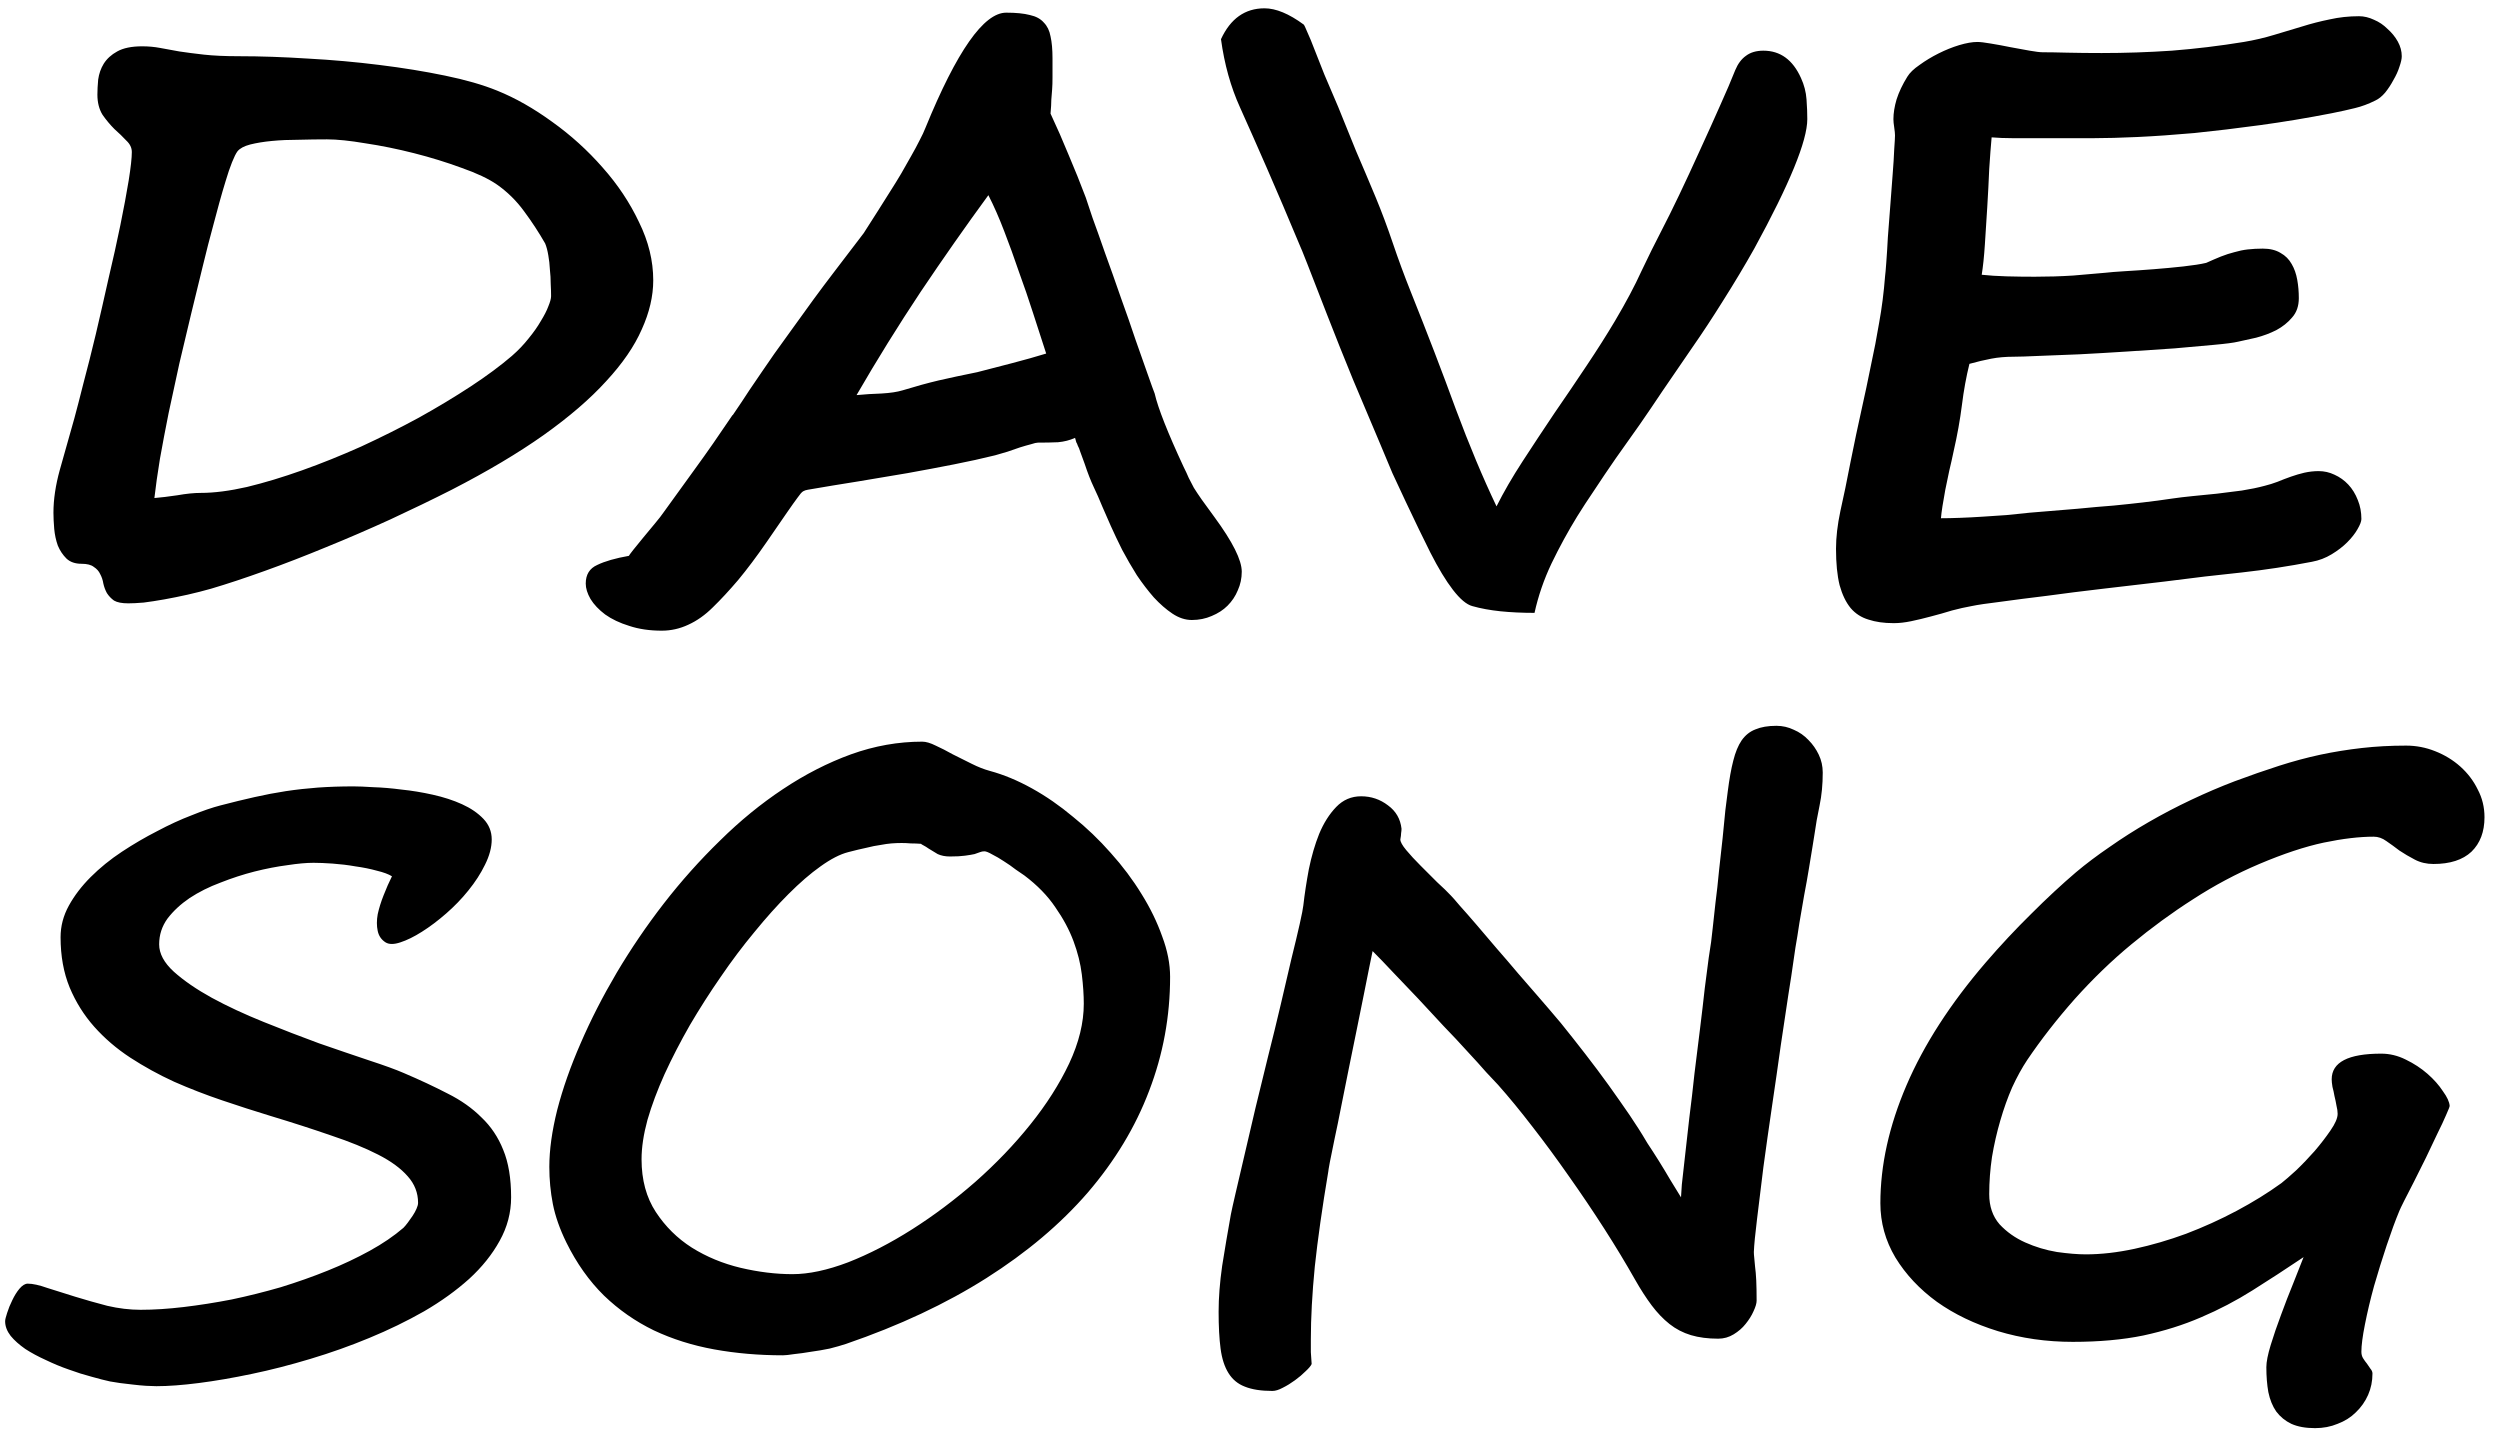 <svg width="74" height="43" viewBox="0 0 74 43" fill="none" xmlns="http://www.w3.org/2000/svg">
<path d="M19.336 8.297C19.336 8.766 19.223 9.25 18.996 9.75C18.777 10.25 18.426 10.762 17.941 11.285C17.465 11.809 16.848 12.34 16.09 12.879C15.34 13.41 14.434 13.949 13.371 14.496C12.801 14.785 12.195 15.078 11.555 15.375C10.922 15.664 10.289 15.938 9.656 16.195C9.031 16.453 8.426 16.688 7.84 16.898C7.254 17.109 6.723 17.285 6.246 17.426C6.027 17.488 5.797 17.547 5.555 17.602C5.312 17.656 5.082 17.703 4.863 17.742C4.645 17.781 4.441 17.812 4.254 17.836C4.066 17.852 3.914 17.859 3.797 17.859C3.609 17.859 3.469 17.832 3.375 17.777C3.289 17.715 3.219 17.641 3.164 17.555C3.117 17.469 3.082 17.375 3.059 17.273C3.043 17.172 3.012 17.078 2.965 16.992C2.926 16.906 2.863 16.836 2.777 16.781C2.699 16.719 2.578 16.688 2.414 16.688C2.227 16.688 2.078 16.637 1.969 16.535C1.859 16.426 1.773 16.297 1.711 16.148C1.656 15.992 1.621 15.828 1.605 15.656C1.59 15.477 1.582 15.316 1.582 15.176C1.582 14.785 1.645 14.363 1.77 13.91C1.902 13.449 2.047 12.938 2.203 12.375C2.273 12.117 2.363 11.77 2.473 11.332C2.59 10.895 2.711 10.414 2.836 9.891C2.961 9.359 3.086 8.812 3.211 8.25C3.344 7.688 3.461 7.16 3.562 6.668C3.664 6.168 3.746 5.727 3.809 5.344C3.871 4.953 3.902 4.672 3.902 4.5C3.902 4.375 3.848 4.262 3.738 4.16C3.637 4.051 3.52 3.938 3.387 3.82C3.262 3.695 3.145 3.555 3.035 3.398C2.934 3.234 2.883 3.035 2.883 2.801C2.883 2.668 2.891 2.52 2.906 2.355C2.93 2.184 2.984 2.027 3.07 1.887C3.164 1.738 3.297 1.617 3.469 1.523C3.648 1.422 3.895 1.371 4.207 1.371C4.395 1.371 4.57 1.387 4.734 1.418C4.906 1.449 5.098 1.484 5.309 1.523C5.52 1.555 5.762 1.586 6.035 1.617C6.316 1.648 6.66 1.664 7.066 1.664C7.715 1.664 8.398 1.688 9.117 1.734C9.836 1.773 10.539 1.836 11.227 1.922C11.922 2.008 12.57 2.113 13.172 2.238C13.781 2.363 14.297 2.512 14.719 2.684C15.258 2.902 15.801 3.211 16.348 3.609C16.895 4 17.391 4.449 17.836 4.957C18.281 5.457 18.641 5.996 18.914 6.574C19.195 7.145 19.336 7.719 19.336 8.297ZM5.941 14.59C6.34 14.59 6.797 14.531 7.312 14.414C7.828 14.289 8.371 14.125 8.941 13.922C9.512 13.719 10.094 13.484 10.688 13.219C11.281 12.945 11.852 12.66 12.398 12.363C12.945 12.059 13.457 11.75 13.934 11.438C14.41 11.125 14.816 10.824 15.152 10.535C15.34 10.371 15.504 10.199 15.645 10.02C15.793 9.84 15.914 9.668 16.008 9.504C16.109 9.34 16.184 9.195 16.23 9.07C16.285 8.938 16.312 8.836 16.312 8.766C16.312 8.664 16.309 8.543 16.301 8.402C16.301 8.262 16.293 8.121 16.277 7.98C16.27 7.832 16.254 7.691 16.23 7.559C16.207 7.418 16.176 7.301 16.137 7.207C15.949 6.879 15.742 6.562 15.516 6.258C15.289 5.945 15.02 5.68 14.707 5.461C14.457 5.289 14.109 5.125 13.664 4.969C13.219 4.805 12.75 4.66 12.258 4.535C11.766 4.41 11.285 4.312 10.816 4.242C10.355 4.164 9.977 4.125 9.68 4.125C9.414 4.125 9.137 4.129 8.848 4.137C8.566 4.137 8.301 4.148 8.051 4.172C7.809 4.195 7.594 4.23 7.406 4.277C7.227 4.324 7.102 4.391 7.031 4.477C6.984 4.539 6.93 4.648 6.867 4.805C6.805 4.961 6.742 5.145 6.68 5.355C6.617 5.559 6.555 5.773 6.492 6C6.43 6.227 6.371 6.445 6.316 6.656C6.215 7.023 6.109 7.434 6 7.887C5.891 8.332 5.777 8.797 5.66 9.281C5.543 9.766 5.426 10.258 5.309 10.758C5.199 11.258 5.094 11.746 4.992 12.223C4.898 12.691 4.812 13.145 4.734 13.582C4.664 14.012 4.609 14.398 4.57 14.742C4.758 14.727 4.984 14.699 5.25 14.66C5.516 14.613 5.746 14.59 5.941 14.59ZM28.928 11.016C29.272 10.93 29.619 10.84 29.971 10.746C30.33 10.652 30.662 10.559 30.967 10.465C30.842 10.082 30.713 9.684 30.58 9.27C30.447 8.855 30.307 8.445 30.158 8.039C30.018 7.625 29.873 7.227 29.725 6.844C29.576 6.453 29.42 6.098 29.256 5.777C28.592 6.684 27.924 7.637 27.252 8.637C26.588 9.637 25.955 10.656 25.354 11.695C25.588 11.672 25.834 11.656 26.092 11.648C26.35 11.633 26.557 11.602 26.713 11.555C26.924 11.492 27.111 11.438 27.276 11.391C27.447 11.344 27.615 11.301 27.779 11.262C27.951 11.223 28.127 11.184 28.307 11.145C28.486 11.105 28.694 11.062 28.928 11.016ZM36.756 16.922C36.756 17.117 36.717 17.301 36.639 17.473C36.569 17.645 36.467 17.797 36.334 17.93C36.209 18.055 36.053 18.156 35.865 18.234C35.686 18.312 35.49 18.352 35.279 18.352C35.084 18.352 34.893 18.289 34.705 18.164C34.518 18.039 34.334 17.879 34.154 17.684C33.983 17.488 33.815 17.27 33.651 17.027C33.494 16.777 33.35 16.527 33.217 16.277C33.092 16.027 32.979 15.789 32.877 15.562C32.776 15.336 32.694 15.148 32.631 15C32.545 14.789 32.459 14.594 32.373 14.414C32.287 14.234 32.197 14.004 32.104 13.723C32.049 13.566 32.006 13.449 31.975 13.371C31.951 13.293 31.928 13.234 31.904 13.195C31.889 13.148 31.873 13.113 31.858 13.09C31.85 13.059 31.838 13.016 31.822 12.961C31.666 13.031 31.498 13.074 31.319 13.09C31.139 13.098 30.94 13.102 30.721 13.102C30.682 13.102 30.615 13.117 30.522 13.148C30.428 13.172 30.319 13.203 30.194 13.242C30.076 13.281 29.951 13.324 29.819 13.371C29.694 13.41 29.572 13.445 29.455 13.477C29.08 13.57 28.674 13.66 28.236 13.746C27.799 13.832 27.342 13.918 26.865 14.004C26.389 14.082 25.901 14.164 25.401 14.25C24.908 14.328 24.412 14.41 23.912 14.496C23.858 14.504 23.811 14.52 23.772 14.543C23.733 14.566 23.678 14.629 23.608 14.73C23.537 14.824 23.432 14.973 23.291 15.176C23.151 15.379 22.951 15.668 22.694 16.043C22.397 16.473 22.115 16.848 21.85 17.168C21.584 17.48 21.334 17.75 21.1 17.977C20.873 18.203 20.631 18.375 20.373 18.492C20.123 18.609 19.861 18.668 19.588 18.668C19.229 18.668 18.908 18.621 18.627 18.527C18.346 18.441 18.108 18.328 17.912 18.188C17.725 18.047 17.58 17.895 17.479 17.73C17.385 17.566 17.338 17.414 17.338 17.273C17.338 17.008 17.451 16.824 17.678 16.723C17.904 16.613 18.217 16.523 18.615 16.453C18.615 16.445 18.658 16.387 18.744 16.277C18.83 16.168 18.932 16.043 19.049 15.902C19.166 15.762 19.279 15.625 19.389 15.492C19.506 15.352 19.588 15.246 19.635 15.176C19.94 14.754 20.256 14.316 20.584 13.863C20.92 13.402 21.287 12.875 21.686 12.281V12.293C21.889 11.996 22.053 11.75 22.178 11.555C22.311 11.359 22.436 11.176 22.553 11.004C22.67 10.832 22.791 10.656 22.916 10.477C23.049 10.297 23.209 10.074 23.397 9.809C23.881 9.129 24.303 8.555 24.662 8.086C25.029 7.609 25.33 7.215 25.565 6.902C25.846 6.465 26.111 6.047 26.361 5.648C26.471 5.477 26.576 5.305 26.678 5.133C26.779 4.953 26.877 4.781 26.971 4.617C27.065 4.453 27.147 4.301 27.217 4.16C27.295 4.012 27.354 3.887 27.393 3.785C28.322 1.512 29.119 0.375 29.783 0.375C30.072 0.375 30.307 0.398 30.486 0.445C30.666 0.484 30.803 0.559 30.897 0.668C30.998 0.77 31.065 0.906 31.096 1.078C31.135 1.25 31.154 1.465 31.154 1.723C31.154 1.965 31.154 2.156 31.154 2.297C31.154 2.43 31.151 2.547 31.143 2.648C31.135 2.75 31.127 2.852 31.119 2.953C31.119 3.055 31.111 3.191 31.096 3.363C31.283 3.762 31.463 4.172 31.635 4.594C31.815 5.016 31.983 5.434 32.139 5.848C32.17 5.941 32.236 6.141 32.338 6.445C32.447 6.742 32.572 7.094 32.713 7.5C32.861 7.906 33.014 8.336 33.17 8.789C33.334 9.242 33.483 9.668 33.615 10.066C33.756 10.465 33.877 10.809 33.979 11.098C34.08 11.387 34.147 11.57 34.178 11.648C34.279 12.086 34.565 12.809 35.033 13.816C35.096 13.941 35.147 14.051 35.186 14.145C35.233 14.238 35.283 14.336 35.338 14.438C35.401 14.539 35.479 14.656 35.572 14.789C35.666 14.922 35.791 15.094 35.947 15.305C36.486 16.039 36.756 16.578 36.756 16.922ZM53.496 3.527C53.496 4.168 52.973 5.445 51.926 7.359C51.645 7.859 51.336 8.375 51 8.906C50.688 9.406 50.387 9.863 50.098 10.277C49.817 10.691 49.52 11.125 49.207 11.578C48.989 11.906 48.766 12.234 48.539 12.562C48.313 12.883 48.075 13.219 47.825 13.57C47.598 13.898 47.387 14.211 47.192 14.508C46.996 14.797 46.828 15.055 46.688 15.281C46.414 15.727 46.16 16.191 45.926 16.676C45.7 17.152 45.532 17.641 45.422 18.141C45.055 18.141 44.719 18.125 44.414 18.094C44.11 18.062 43.832 18.012 43.582 17.941C43.41 17.895 43.219 17.734 43.008 17.461C42.797 17.188 42.575 16.82 42.34 16.359C42.239 16.148 42.125 15.918 42 15.668C41.875 15.41 41.746 15.141 41.614 14.859C41.481 14.578 41.348 14.293 41.215 14.004C41.09 13.707 40.969 13.418 40.852 13.137C40.594 12.52 40.328 11.891 40.055 11.25C39.789 10.602 39.532 9.957 39.282 9.316C38.766 7.98 38.5 7.305 38.485 7.289C38.133 6.445 37.809 5.684 37.512 5.004C37.215 4.324 36.946 3.715 36.703 3.176C36.43 2.574 36.242 1.902 36.141 1.16C36.422 0.551 36.852 0.246 37.43 0.246C37.766 0.246 38.153 0.406 38.59 0.727C38.606 0.742 38.641 0.816 38.696 0.949C38.758 1.082 38.832 1.262 38.918 1.488C38.996 1.691 39.09 1.93 39.2 2.203C39.317 2.477 39.453 2.797 39.61 3.164C39.774 3.57 39.95 4.004 40.137 4.465C40.332 4.918 40.528 5.379 40.723 5.848C40.895 6.262 41.063 6.711 41.227 7.195C41.391 7.68 41.567 8.156 41.754 8.625C42.254 9.875 42.7 11.035 43.09 12.105C43.489 13.176 43.891 14.137 44.297 14.988C44.508 14.566 44.766 14.121 45.071 13.652C45.375 13.184 45.688 12.711 46.008 12.234C46.336 11.758 46.657 11.285 46.969 10.816C47.282 10.348 47.559 9.91 47.801 9.504C48.129 8.949 48.391 8.457 48.586 8.027C48.789 7.598 48.989 7.195 49.184 6.82C49.496 6.219 49.875 5.426 50.321 4.441C50.547 3.949 50.746 3.508 50.918 3.117C51.098 2.719 51.246 2.371 51.364 2.074C51.442 1.887 51.547 1.746 51.68 1.652C51.813 1.551 51.985 1.5 52.196 1.5C52.696 1.5 53.067 1.77 53.309 2.309C53.403 2.512 53.457 2.723 53.473 2.941C53.489 3.16 53.496 3.355 53.496 3.527ZM71.092 1.664C71.092 1.742 71.069 1.848 71.022 1.98C70.983 2.105 70.924 2.234 70.846 2.367C70.776 2.5 70.694 2.625 70.6 2.742C70.506 2.852 70.409 2.93 70.307 2.977C70.104 3.078 69.905 3.152 69.709 3.199C69.522 3.246 69.291 3.297 69.018 3.352C68.299 3.492 67.596 3.609 66.909 3.703C66.221 3.797 65.569 3.875 64.952 3.938C64.342 3.992 63.784 4.031 63.276 4.055C62.768 4.078 62.338 4.09 61.987 4.09H60.252C60.002 4.09 59.772 4.09 59.561 4.09C59.35 4.09 59.147 4.082 58.952 4.066C58.928 4.324 58.905 4.637 58.881 5.004C58.866 5.371 58.846 5.746 58.823 6.129C58.799 6.512 58.776 6.883 58.752 7.242C58.729 7.594 58.698 7.891 58.659 8.133C58.87 8.156 59.116 8.172 59.397 8.18C59.686 8.188 59.963 8.191 60.229 8.191C60.612 8.191 60.991 8.18 61.366 8.156C61.748 8.125 62.065 8.098 62.315 8.074C62.44 8.059 62.635 8.043 62.901 8.027C63.166 8.012 63.448 7.992 63.745 7.969C64.049 7.945 64.342 7.918 64.624 7.887C64.912 7.855 65.139 7.82 65.303 7.781C65.459 7.711 65.604 7.648 65.737 7.594C65.877 7.539 66.01 7.496 66.135 7.465C66.268 7.426 66.401 7.398 66.534 7.383C66.674 7.367 66.823 7.359 66.979 7.359C67.19 7.359 67.366 7.402 67.506 7.488C67.647 7.566 67.756 7.676 67.834 7.816C67.912 7.949 67.967 8.105 67.999 8.285C68.03 8.457 68.045 8.637 68.045 8.824C68.045 9.059 67.979 9.25 67.846 9.398C67.721 9.547 67.565 9.672 67.377 9.773C67.19 9.867 66.991 9.941 66.78 9.996C66.577 10.043 66.401 10.082 66.252 10.113C66.12 10.145 65.881 10.176 65.537 10.207C65.202 10.238 64.811 10.273 64.366 10.312C63.92 10.344 63.448 10.375 62.948 10.406C62.456 10.438 61.987 10.465 61.541 10.488C61.096 10.504 60.698 10.52 60.346 10.535C60.002 10.551 59.756 10.559 59.608 10.559C59.366 10.559 59.143 10.578 58.94 10.617C58.737 10.656 58.522 10.707 58.295 10.77C58.202 11.145 58.127 11.551 58.073 11.988C58.018 12.426 57.936 12.883 57.827 13.359C57.788 13.547 57.745 13.738 57.698 13.934C57.659 14.129 57.62 14.316 57.581 14.496C57.549 14.668 57.522 14.828 57.498 14.977C57.475 15.125 57.459 15.246 57.452 15.34C57.616 15.34 57.803 15.336 58.014 15.328C58.233 15.32 58.459 15.309 58.694 15.293C58.928 15.277 59.163 15.262 59.397 15.246C59.639 15.223 59.866 15.199 60.077 15.176C60.631 15.129 61.104 15.09 61.495 15.059C61.893 15.02 62.248 14.988 62.561 14.965C62.881 14.934 63.174 14.902 63.44 14.871C63.713 14.84 64.006 14.801 64.319 14.754C64.483 14.73 64.678 14.707 64.905 14.684C65.139 14.66 65.377 14.637 65.62 14.613C65.87 14.582 66.116 14.551 66.358 14.52C66.608 14.48 66.834 14.434 67.037 14.379C67.162 14.348 67.287 14.309 67.412 14.262C67.545 14.207 67.678 14.156 67.811 14.109C67.944 14.062 68.077 14.023 68.209 13.992C68.35 13.961 68.491 13.945 68.631 13.945C68.795 13.945 68.952 13.98 69.1 14.051C69.256 14.121 69.393 14.219 69.51 14.344C69.627 14.469 69.721 14.621 69.791 14.801C69.862 14.973 69.897 15.16 69.897 15.363C69.897 15.434 69.858 15.535 69.78 15.668C69.709 15.793 69.608 15.922 69.475 16.055C69.35 16.18 69.198 16.297 69.018 16.406C68.838 16.516 68.643 16.59 68.432 16.629C67.745 16.762 67.053 16.867 66.358 16.945C65.662 17.016 64.897 17.105 64.061 17.215C63.459 17.285 62.858 17.355 62.256 17.426C61.655 17.496 61.096 17.566 60.581 17.637C60.065 17.699 59.612 17.758 59.221 17.812C58.831 17.859 58.541 17.902 58.354 17.941C58.174 17.973 57.983 18.016 57.78 18.07C57.577 18.133 57.37 18.191 57.159 18.246C56.956 18.301 56.76 18.348 56.573 18.387C56.385 18.426 56.217 18.445 56.069 18.445H56.045C55.764 18.445 55.518 18.41 55.307 18.34C55.096 18.277 54.92 18.164 54.78 18C54.639 17.828 54.53 17.602 54.452 17.32C54.381 17.031 54.346 16.672 54.346 16.242C54.346 15.906 54.389 15.535 54.475 15.129C54.569 14.715 54.67 14.223 54.78 13.652C54.889 13.105 54.995 12.605 55.096 12.152C55.198 11.699 55.291 11.258 55.377 10.828C55.471 10.398 55.553 9.973 55.623 9.551C55.702 9.121 55.76 8.66 55.799 8.168C55.807 8.113 55.819 7.98 55.834 7.77C55.85 7.559 55.866 7.309 55.881 7.02C55.905 6.73 55.928 6.422 55.952 6.094C55.975 5.766 55.998 5.457 56.022 5.168C56.045 4.879 56.061 4.629 56.069 4.418C56.084 4.207 56.092 4.07 56.092 4.008C56.092 3.953 56.084 3.875 56.069 3.773C56.053 3.672 56.045 3.59 56.045 3.527C56.045 3.348 56.077 3.152 56.139 2.941C56.209 2.723 56.315 2.5 56.456 2.273C56.526 2.156 56.647 2.039 56.819 1.922C56.991 1.797 57.178 1.684 57.381 1.582C57.584 1.48 57.788 1.398 57.991 1.336C58.202 1.273 58.381 1.242 58.53 1.242C58.616 1.242 58.748 1.258 58.928 1.289C59.116 1.32 59.307 1.355 59.502 1.395C59.706 1.434 59.897 1.469 60.077 1.5C60.256 1.531 60.385 1.547 60.463 1.547C60.643 1.547 60.885 1.551 61.19 1.559C61.502 1.566 61.842 1.57 62.209 1.57C62.897 1.57 63.588 1.547 64.284 1.5C64.987 1.445 65.698 1.359 66.416 1.242C66.737 1.188 67.037 1.117 67.319 1.031C67.6 0.945 67.874 0.863 68.139 0.785C68.412 0.699 68.686 0.629 68.959 0.574C69.233 0.512 69.522 0.48 69.827 0.48C69.975 0.48 70.124 0.516 70.272 0.586C70.42 0.648 70.553 0.738 70.67 0.855C70.795 0.965 70.897 1.09 70.975 1.23C71.053 1.371 71.092 1.516 71.092 1.664ZM15.129 35.441C15.129 35.895 15.016 36.324 14.789 36.73C14.57 37.129 14.27 37.504 13.887 37.855C13.504 38.199 13.059 38.52 12.551 38.816C12.043 39.105 11.504 39.367 10.934 39.602C10.371 39.836 9.789 40.043 9.188 40.223C8.594 40.402 8.016 40.551 7.453 40.668C6.898 40.785 6.375 40.875 5.883 40.938C5.398 41 4.98 41.031 4.629 41.031C4.551 41.031 4.449 41.027 4.324 41.02C4.199 41.012 4.07 41 3.938 40.984C3.805 40.969 3.676 40.953 3.551 40.938C3.434 40.922 3.336 40.906 3.258 40.891C3.109 40.859 2.926 40.812 2.707 40.75C2.496 40.695 2.273 40.625 2.039 40.539C1.812 40.461 1.586 40.367 1.359 40.258C1.133 40.156 0.93 40.047 0.75 39.93C0.57 39.805 0.426 39.676 0.316 39.543C0.207 39.402 0.152 39.258 0.152 39.109C0.152 39.062 0.172 38.98 0.211 38.863C0.25 38.738 0.301 38.613 0.363 38.488C0.426 38.355 0.496 38.242 0.574 38.148C0.66 38.047 0.742 37.996 0.82 37.996C0.969 37.996 1.164 38.039 1.406 38.125C1.656 38.203 1.93 38.289 2.227 38.383C2.531 38.477 2.848 38.566 3.176 38.652C3.512 38.73 3.84 38.77 4.16 38.77C4.559 38.77 4.984 38.742 5.438 38.688C5.898 38.633 6.371 38.559 6.855 38.465C7.34 38.363 7.824 38.242 8.309 38.102C8.793 37.953 9.258 37.789 9.703 37.609C10.148 37.43 10.562 37.234 10.945 37.023C11.328 36.812 11.66 36.586 11.941 36.344C11.98 36.305 12.023 36.254 12.07 36.191C12.117 36.129 12.164 36.062 12.211 35.992C12.258 35.922 12.297 35.852 12.328 35.781C12.359 35.711 12.375 35.652 12.375 35.605C12.375 35.309 12.273 35.047 12.07 34.82C11.867 34.586 11.574 34.371 11.191 34.176C10.809 33.98 10.348 33.793 9.809 33.613C9.27 33.426 8.664 33.23 7.992 33.027C7.531 32.887 7.059 32.734 6.574 32.57C6.09 32.406 5.617 32.223 5.156 32.02C4.695 31.809 4.262 31.57 3.855 31.305C3.449 31.039 3.094 30.734 2.789 30.391C2.484 30.047 2.242 29.66 2.062 29.23C1.883 28.793 1.793 28.297 1.793 27.742C1.793 27.414 1.875 27.102 2.039 26.805C2.203 26.508 2.418 26.227 2.684 25.961C2.957 25.688 3.266 25.438 3.609 25.211C3.953 24.984 4.301 24.781 4.652 24.602C5.004 24.414 5.344 24.258 5.672 24.133C6 24 6.285 23.902 6.527 23.84C6.887 23.746 7.223 23.664 7.535 23.594C7.848 23.523 8.156 23.465 8.461 23.418C8.773 23.371 9.09 23.336 9.41 23.312C9.738 23.289 10.09 23.277 10.465 23.277C10.605 23.277 10.801 23.285 11.051 23.301C11.309 23.309 11.586 23.332 11.883 23.371C12.188 23.402 12.496 23.453 12.809 23.523C13.129 23.594 13.418 23.688 13.676 23.805C13.934 23.922 14.145 24.066 14.309 24.238C14.473 24.41 14.555 24.613 14.555 24.848C14.555 25.082 14.488 25.332 14.355 25.598C14.23 25.855 14.066 26.109 13.863 26.359C13.668 26.602 13.449 26.828 13.207 27.039C12.965 27.25 12.727 27.43 12.492 27.578C12.258 27.727 12.043 27.832 11.848 27.895C11.66 27.957 11.516 27.957 11.414 27.895C11.289 27.816 11.211 27.703 11.18 27.555C11.148 27.406 11.148 27.242 11.18 27.062C11.219 26.883 11.277 26.695 11.355 26.5C11.434 26.297 11.516 26.109 11.602 25.938C11.5 25.875 11.352 25.82 11.156 25.773C10.961 25.719 10.75 25.676 10.523 25.645C10.297 25.605 10.07 25.578 9.844 25.562C9.625 25.547 9.438 25.539 9.281 25.539C9.07 25.539 8.812 25.562 8.508 25.609C8.203 25.648 7.879 25.711 7.535 25.797C7.199 25.883 6.863 25.992 6.527 26.125C6.191 26.25 5.887 26.402 5.613 26.582C5.348 26.762 5.129 26.965 4.957 27.191C4.793 27.418 4.711 27.672 4.711 27.953C4.711 28.227 4.855 28.496 5.145 28.762C5.441 29.027 5.816 29.285 6.27 29.535C6.73 29.785 7.242 30.023 7.805 30.25C8.367 30.477 8.914 30.688 9.445 30.883C9.984 31.07 10.477 31.238 10.922 31.387C11.375 31.535 11.719 31.66 11.953 31.762C12.43 31.965 12.863 32.168 13.254 32.371C13.645 32.566 13.977 32.801 14.25 33.074C14.531 33.34 14.746 33.66 14.895 34.035C15.051 34.41 15.129 34.879 15.129 35.441ZM34.635 28.914C34.635 30.086 34.428 31.211 34.014 32.289C33.608 33.359 33.002 34.363 32.197 35.301C31.393 36.23 30.393 37.074 29.197 37.832C28.002 38.59 26.619 39.238 25.049 39.777C24.908 39.824 24.744 39.871 24.557 39.918C24.369 39.957 24.186 39.988 24.006 40.012C23.826 40.043 23.658 40.066 23.502 40.082C23.354 40.105 23.244 40.117 23.174 40.117C22.463 40.117 21.783 40.059 21.135 39.941C20.494 39.824 19.901 39.637 19.354 39.379C18.807 39.113 18.315 38.77 17.877 38.348C17.44 37.918 17.069 37.395 16.764 36.777C16.569 36.379 16.436 36 16.365 35.641C16.295 35.281 16.26 34.914 16.26 34.539C16.26 34.039 16.338 33.477 16.494 32.852C16.658 32.219 16.889 31.562 17.186 30.883C17.483 30.195 17.838 29.5 18.252 28.797C18.674 28.086 19.139 27.402 19.647 26.746C20.162 26.082 20.717 25.461 21.311 24.883C21.904 24.297 22.526 23.789 23.174 23.359C23.83 22.922 24.502 22.578 25.19 22.328C25.885 22.078 26.588 21.953 27.299 21.953C27.408 21.953 27.541 21.992 27.697 22.07C27.854 22.141 28.022 22.227 28.201 22.328C28.389 22.422 28.576 22.516 28.764 22.609C28.951 22.703 29.131 22.773 29.303 22.82C29.709 22.93 30.123 23.102 30.545 23.336C30.967 23.57 31.373 23.852 31.764 24.18C32.162 24.5 32.533 24.855 32.877 25.246C33.229 25.637 33.533 26.043 33.791 26.465C34.049 26.879 34.252 27.297 34.401 27.719C34.557 28.133 34.635 28.531 34.635 28.914ZM32.08 29.711C32.08 29.453 32.061 29.164 32.022 28.844C31.983 28.523 31.901 28.195 31.776 27.859C31.651 27.523 31.471 27.188 31.236 26.852C31.01 26.516 30.705 26.203 30.322 25.914C30.268 25.875 30.182 25.816 30.065 25.738C29.955 25.652 29.838 25.57 29.713 25.492C29.596 25.414 29.483 25.348 29.373 25.293C29.264 25.23 29.186 25.199 29.139 25.199C29.092 25.199 29.049 25.207 29.01 25.223C28.971 25.238 28.916 25.258 28.846 25.281C28.776 25.297 28.682 25.312 28.565 25.328C28.455 25.344 28.307 25.352 28.119 25.352C27.979 25.352 27.858 25.328 27.756 25.281C27.662 25.227 27.572 25.172 27.486 25.117C27.432 25.078 27.381 25.047 27.334 25.023C27.287 25 27.264 24.984 27.264 24.977C27.154 24.969 27.053 24.965 26.959 24.965C26.865 24.957 26.776 24.953 26.69 24.953C26.588 24.953 26.486 24.957 26.385 24.965C26.291 24.973 26.182 24.988 26.057 25.012C25.94 25.027 25.803 25.055 25.647 25.094C25.498 25.125 25.319 25.168 25.108 25.223C24.865 25.285 24.592 25.426 24.287 25.645C23.99 25.855 23.674 26.129 23.338 26.465C23.01 26.793 22.674 27.168 22.33 27.59C21.986 28.004 21.654 28.445 21.334 28.914C21.014 29.375 20.709 29.852 20.42 30.344C20.139 30.836 19.889 31.32 19.67 31.797C19.459 32.266 19.291 32.715 19.166 33.145C19.049 33.574 18.99 33.965 18.99 34.316C18.99 34.926 19.131 35.445 19.412 35.875C19.694 36.305 20.049 36.656 20.479 36.93C20.916 37.203 21.397 37.402 21.92 37.527C22.451 37.652 22.963 37.715 23.455 37.715C23.94 37.715 24.49 37.598 25.108 37.363C25.725 37.121 26.354 36.797 26.994 36.391C27.635 35.984 28.26 35.516 28.869 34.984C29.479 34.445 30.022 33.879 30.498 33.285C30.975 32.691 31.358 32.09 31.647 31.48C31.936 30.863 32.08 30.273 32.08 29.711ZM53.953 22.867C53.953 23.219 53.922 23.543 53.86 23.84C53.797 24.137 53.746 24.426 53.707 24.707C53.7 24.762 53.68 24.883 53.649 25.07C53.617 25.25 53.582 25.465 53.543 25.715C53.504 25.957 53.457 26.219 53.403 26.5C53.356 26.781 53.309 27.055 53.262 27.32C53.223 27.586 53.184 27.828 53.145 28.047C53.114 28.258 53.09 28.418 53.075 28.527C53.051 28.707 53.004 29.016 52.934 29.453C52.871 29.883 52.797 30.379 52.711 30.941C52.633 31.504 52.547 32.102 52.453 32.734C52.36 33.367 52.274 33.973 52.196 34.551C52.125 35.121 52.063 35.633 52.008 36.086C51.953 36.531 51.922 36.855 51.914 37.059C51.914 37.105 51.918 37.164 51.926 37.234C51.934 37.297 51.942 37.383 51.95 37.492C51.965 37.602 51.977 37.738 51.985 37.902C51.992 38.066 51.996 38.266 51.996 38.5C51.996 38.578 51.965 38.684 51.903 38.816C51.848 38.941 51.77 39.066 51.668 39.191C51.575 39.309 51.457 39.41 51.317 39.496C51.176 39.582 51.024 39.625 50.86 39.625C50.555 39.625 50.285 39.59 50.051 39.52C49.817 39.449 49.606 39.34 49.418 39.191C49.231 39.043 49.055 38.859 48.891 38.641C48.727 38.422 48.563 38.168 48.399 37.879C48.125 37.395 47.821 36.891 47.485 36.367C47.149 35.844 46.801 35.328 46.442 34.82C46.082 34.305 45.723 33.816 45.364 33.355C45.004 32.887 44.664 32.473 44.344 32.113C44.274 32.035 44.157 31.91 43.992 31.738C43.836 31.559 43.649 31.352 43.43 31.117C43.219 30.883 42.985 30.633 42.727 30.367C42.477 30.094 42.227 29.824 41.977 29.559C41.727 29.293 41.485 29.039 41.25 28.797C41.016 28.547 40.809 28.332 40.629 28.152C40.614 28.23 40.582 28.383 40.535 28.609C40.489 28.836 40.434 29.109 40.371 29.43C40.309 29.742 40.239 30.09 40.16 30.473C40.082 30.848 40.004 31.23 39.926 31.621C39.848 32.004 39.774 32.375 39.703 32.734C39.633 33.094 39.567 33.418 39.504 33.707C39.45 33.988 39.403 34.219 39.364 34.398C39.332 34.57 39.317 34.664 39.317 34.68C39.137 35.75 39.004 36.688 38.918 37.492C38.84 38.289 38.801 39.008 38.801 39.648C38.801 39.773 38.801 39.898 38.801 40.023C38.809 40.148 38.817 40.266 38.825 40.375C38.801 40.43 38.742 40.5 38.649 40.586C38.555 40.68 38.45 40.77 38.332 40.855C38.215 40.941 38.094 41.016 37.969 41.078C37.852 41.141 37.75 41.172 37.664 41.172C37.328 41.172 37.055 41.129 36.844 41.043C36.641 40.965 36.481 40.832 36.364 40.645C36.246 40.457 36.168 40.215 36.129 39.918C36.09 39.621 36.071 39.258 36.071 38.828C36.071 38.414 36.106 37.961 36.176 37.469C36.254 36.977 36.34 36.469 36.434 35.945C36.457 35.828 36.504 35.617 36.575 35.312C36.645 35 36.731 34.633 36.832 34.211C36.934 33.781 37.043 33.312 37.16 32.805C37.285 32.297 37.41 31.785 37.535 31.27C37.668 30.746 37.793 30.234 37.91 29.734C38.028 29.234 38.133 28.781 38.227 28.375C38.328 27.969 38.41 27.625 38.473 27.344C38.535 27.062 38.571 26.883 38.578 26.805C38.617 26.461 38.672 26.102 38.742 25.727C38.821 25.344 38.922 24.996 39.047 24.684C39.18 24.363 39.348 24.098 39.551 23.887C39.754 23.676 40 23.57 40.289 23.57C40.586 23.57 40.852 23.66 41.086 23.84C41.321 24.012 41.453 24.242 41.485 24.531C41.485 24.57 41.481 24.613 41.473 24.66C41.473 24.707 41.465 24.77 41.45 24.848C41.45 24.918 41.508 25.023 41.625 25.164C41.742 25.305 41.883 25.457 42.047 25.621C42.211 25.785 42.375 25.949 42.539 26.113C42.711 26.27 42.848 26.402 42.95 26.512C42.989 26.551 43.075 26.648 43.207 26.805C43.348 26.961 43.512 27.148 43.7 27.367C43.887 27.586 44.09 27.824 44.309 28.082C44.528 28.332 44.739 28.578 44.942 28.82C45.145 29.055 45.328 29.266 45.492 29.453C45.657 29.641 45.778 29.781 45.856 29.875C46.082 30.133 46.317 30.418 46.559 30.73C46.801 31.035 47.039 31.344 47.274 31.656C47.508 31.969 47.731 32.277 47.942 32.582C48.153 32.879 48.34 33.156 48.504 33.414C48.575 33.523 48.66 33.664 48.762 33.836C48.871 34 48.985 34.176 49.102 34.363C49.219 34.551 49.332 34.738 49.442 34.926C49.559 35.113 49.664 35.285 49.758 35.441C49.758 35.41 49.766 35.285 49.782 35.066C49.805 34.848 49.836 34.57 49.875 34.234C49.914 33.891 49.957 33.508 50.004 33.086C50.059 32.656 50.11 32.219 50.157 31.773C50.211 31.32 50.266 30.879 50.321 30.449C50.375 30.012 50.422 29.613 50.461 29.254C50.508 28.895 50.547 28.594 50.578 28.352C50.617 28.109 50.641 27.953 50.649 27.883C50.657 27.82 50.672 27.684 50.696 27.473C50.719 27.262 50.746 27.012 50.778 26.723C50.817 26.426 50.852 26.109 50.883 25.773C50.922 25.438 50.957 25.117 50.989 24.812C51.02 24.5 51.047 24.223 51.071 23.98C51.102 23.73 51.125 23.547 51.141 23.43C51.188 23.062 51.242 22.758 51.305 22.516C51.367 22.266 51.45 22.066 51.551 21.918C51.66 21.762 51.797 21.652 51.961 21.59C52.125 21.52 52.332 21.484 52.582 21.484C52.762 21.484 52.934 21.523 53.098 21.602C53.262 21.672 53.407 21.773 53.532 21.906C53.657 22.031 53.758 22.176 53.836 22.34C53.914 22.504 53.953 22.68 53.953 22.867ZM71.221 22.07C71.518 22.07 71.803 22.125 72.077 22.234C72.358 22.344 72.608 22.496 72.827 22.691C73.045 22.887 73.217 23.113 73.342 23.371C73.475 23.621 73.541 23.895 73.541 24.191C73.541 24.621 73.412 24.961 73.155 25.211C72.897 25.453 72.522 25.574 72.03 25.574C71.827 25.574 71.643 25.531 71.479 25.445C71.315 25.359 71.162 25.27 71.022 25.176C70.889 25.074 70.76 24.98 70.635 24.895C70.518 24.809 70.393 24.766 70.26 24.766C69.838 24.766 69.346 24.824 68.784 24.941C68.229 25.059 67.592 25.27 66.874 25.574C66.194 25.863 65.541 26.211 64.916 26.617C64.291 27.016 63.682 27.461 63.088 27.953C62.51 28.43 61.952 28.969 61.413 29.57C60.881 30.172 60.413 30.773 60.006 31.375C59.85 31.609 59.702 31.879 59.561 32.184C59.428 32.488 59.311 32.816 59.209 33.168C59.108 33.512 59.026 33.871 58.963 34.246C58.909 34.613 58.881 34.98 58.881 35.348C58.881 35.707 58.983 36.004 59.186 36.238C59.397 36.465 59.651 36.645 59.948 36.777C60.245 36.91 60.557 37.004 60.885 37.059C61.213 37.105 61.498 37.129 61.741 37.129C62.194 37.129 62.674 37.074 63.182 36.965C63.69 36.855 64.198 36.707 64.706 36.52C65.221 36.324 65.721 36.098 66.206 35.84C66.69 35.582 67.131 35.309 67.53 35.02C67.631 34.941 67.776 34.816 67.963 34.645C68.151 34.465 68.334 34.273 68.514 34.07C68.694 33.859 68.85 33.656 68.983 33.461C69.124 33.258 69.194 33.094 69.194 32.969C69.194 32.898 69.182 32.816 69.159 32.723C69.143 32.629 69.124 32.535 69.1 32.441C69.084 32.348 69.065 32.258 69.041 32.172C69.026 32.078 69.018 32.004 69.018 31.949C69.018 31.441 69.506 31.188 70.483 31.188C70.733 31.188 70.975 31.246 71.209 31.363C71.452 31.48 71.666 31.621 71.854 31.785C72.041 31.949 72.194 32.121 72.311 32.301C72.436 32.473 72.502 32.617 72.51 32.734C72.51 32.758 72.475 32.848 72.405 33.004C72.342 33.152 72.256 33.336 72.147 33.555C72.045 33.773 71.932 34.012 71.807 34.27C71.682 34.52 71.565 34.754 71.456 34.973C71.346 35.191 71.249 35.383 71.162 35.547C71.084 35.703 71.037 35.801 71.022 35.84C70.905 36.121 70.78 36.461 70.647 36.859C70.514 37.258 70.389 37.66 70.272 38.066C70.162 38.465 70.073 38.844 70.002 39.203C69.932 39.555 69.897 39.824 69.897 40.012C69.897 40.082 69.912 40.145 69.944 40.199C69.983 40.262 70.022 40.316 70.061 40.363C70.1 40.418 70.135 40.469 70.166 40.516C70.206 40.562 70.225 40.609 70.225 40.656C70.225 40.883 70.182 41.094 70.096 41.289C70.01 41.484 69.889 41.656 69.733 41.805C69.584 41.953 69.405 42.066 69.194 42.145C68.991 42.23 68.768 42.273 68.526 42.273C68.245 42.273 68.01 42.23 67.823 42.145C67.643 42.059 67.495 41.938 67.377 41.781C67.268 41.625 67.19 41.434 67.143 41.207C67.104 40.988 67.084 40.742 67.084 40.469C67.084 40.312 67.127 40.094 67.213 39.812C67.299 39.531 67.401 39.234 67.518 38.922C67.635 38.602 67.756 38.289 67.881 37.984C68.006 37.672 68.108 37.414 68.186 37.211C67.662 37.562 67.159 37.891 66.674 38.195C66.19 38.5 65.682 38.766 65.151 38.992C64.627 39.219 64.057 39.398 63.44 39.531C62.831 39.656 62.135 39.719 61.354 39.719C60.573 39.719 59.834 39.613 59.139 39.402C58.452 39.191 57.85 38.902 57.334 38.535C56.819 38.16 56.409 37.723 56.104 37.223C55.807 36.723 55.659 36.188 55.659 35.617C55.659 34.492 55.916 33.328 56.432 32.125C56.948 30.922 57.729 29.711 58.776 28.492C59.213 27.984 59.663 27.504 60.123 27.051C60.584 26.59 61.026 26.18 61.448 25.82C61.745 25.57 62.077 25.32 62.444 25.07C62.811 24.812 63.198 24.566 63.604 24.332C64.01 24.098 64.428 23.879 64.858 23.676C65.287 23.473 65.717 23.289 66.147 23.125C66.608 22.953 67.045 22.801 67.459 22.668C67.874 22.535 68.28 22.426 68.678 22.34C69.084 22.254 69.495 22.188 69.909 22.141C70.323 22.094 70.76 22.07 71.221 22.07Z" fill="black"/>
</svg>
